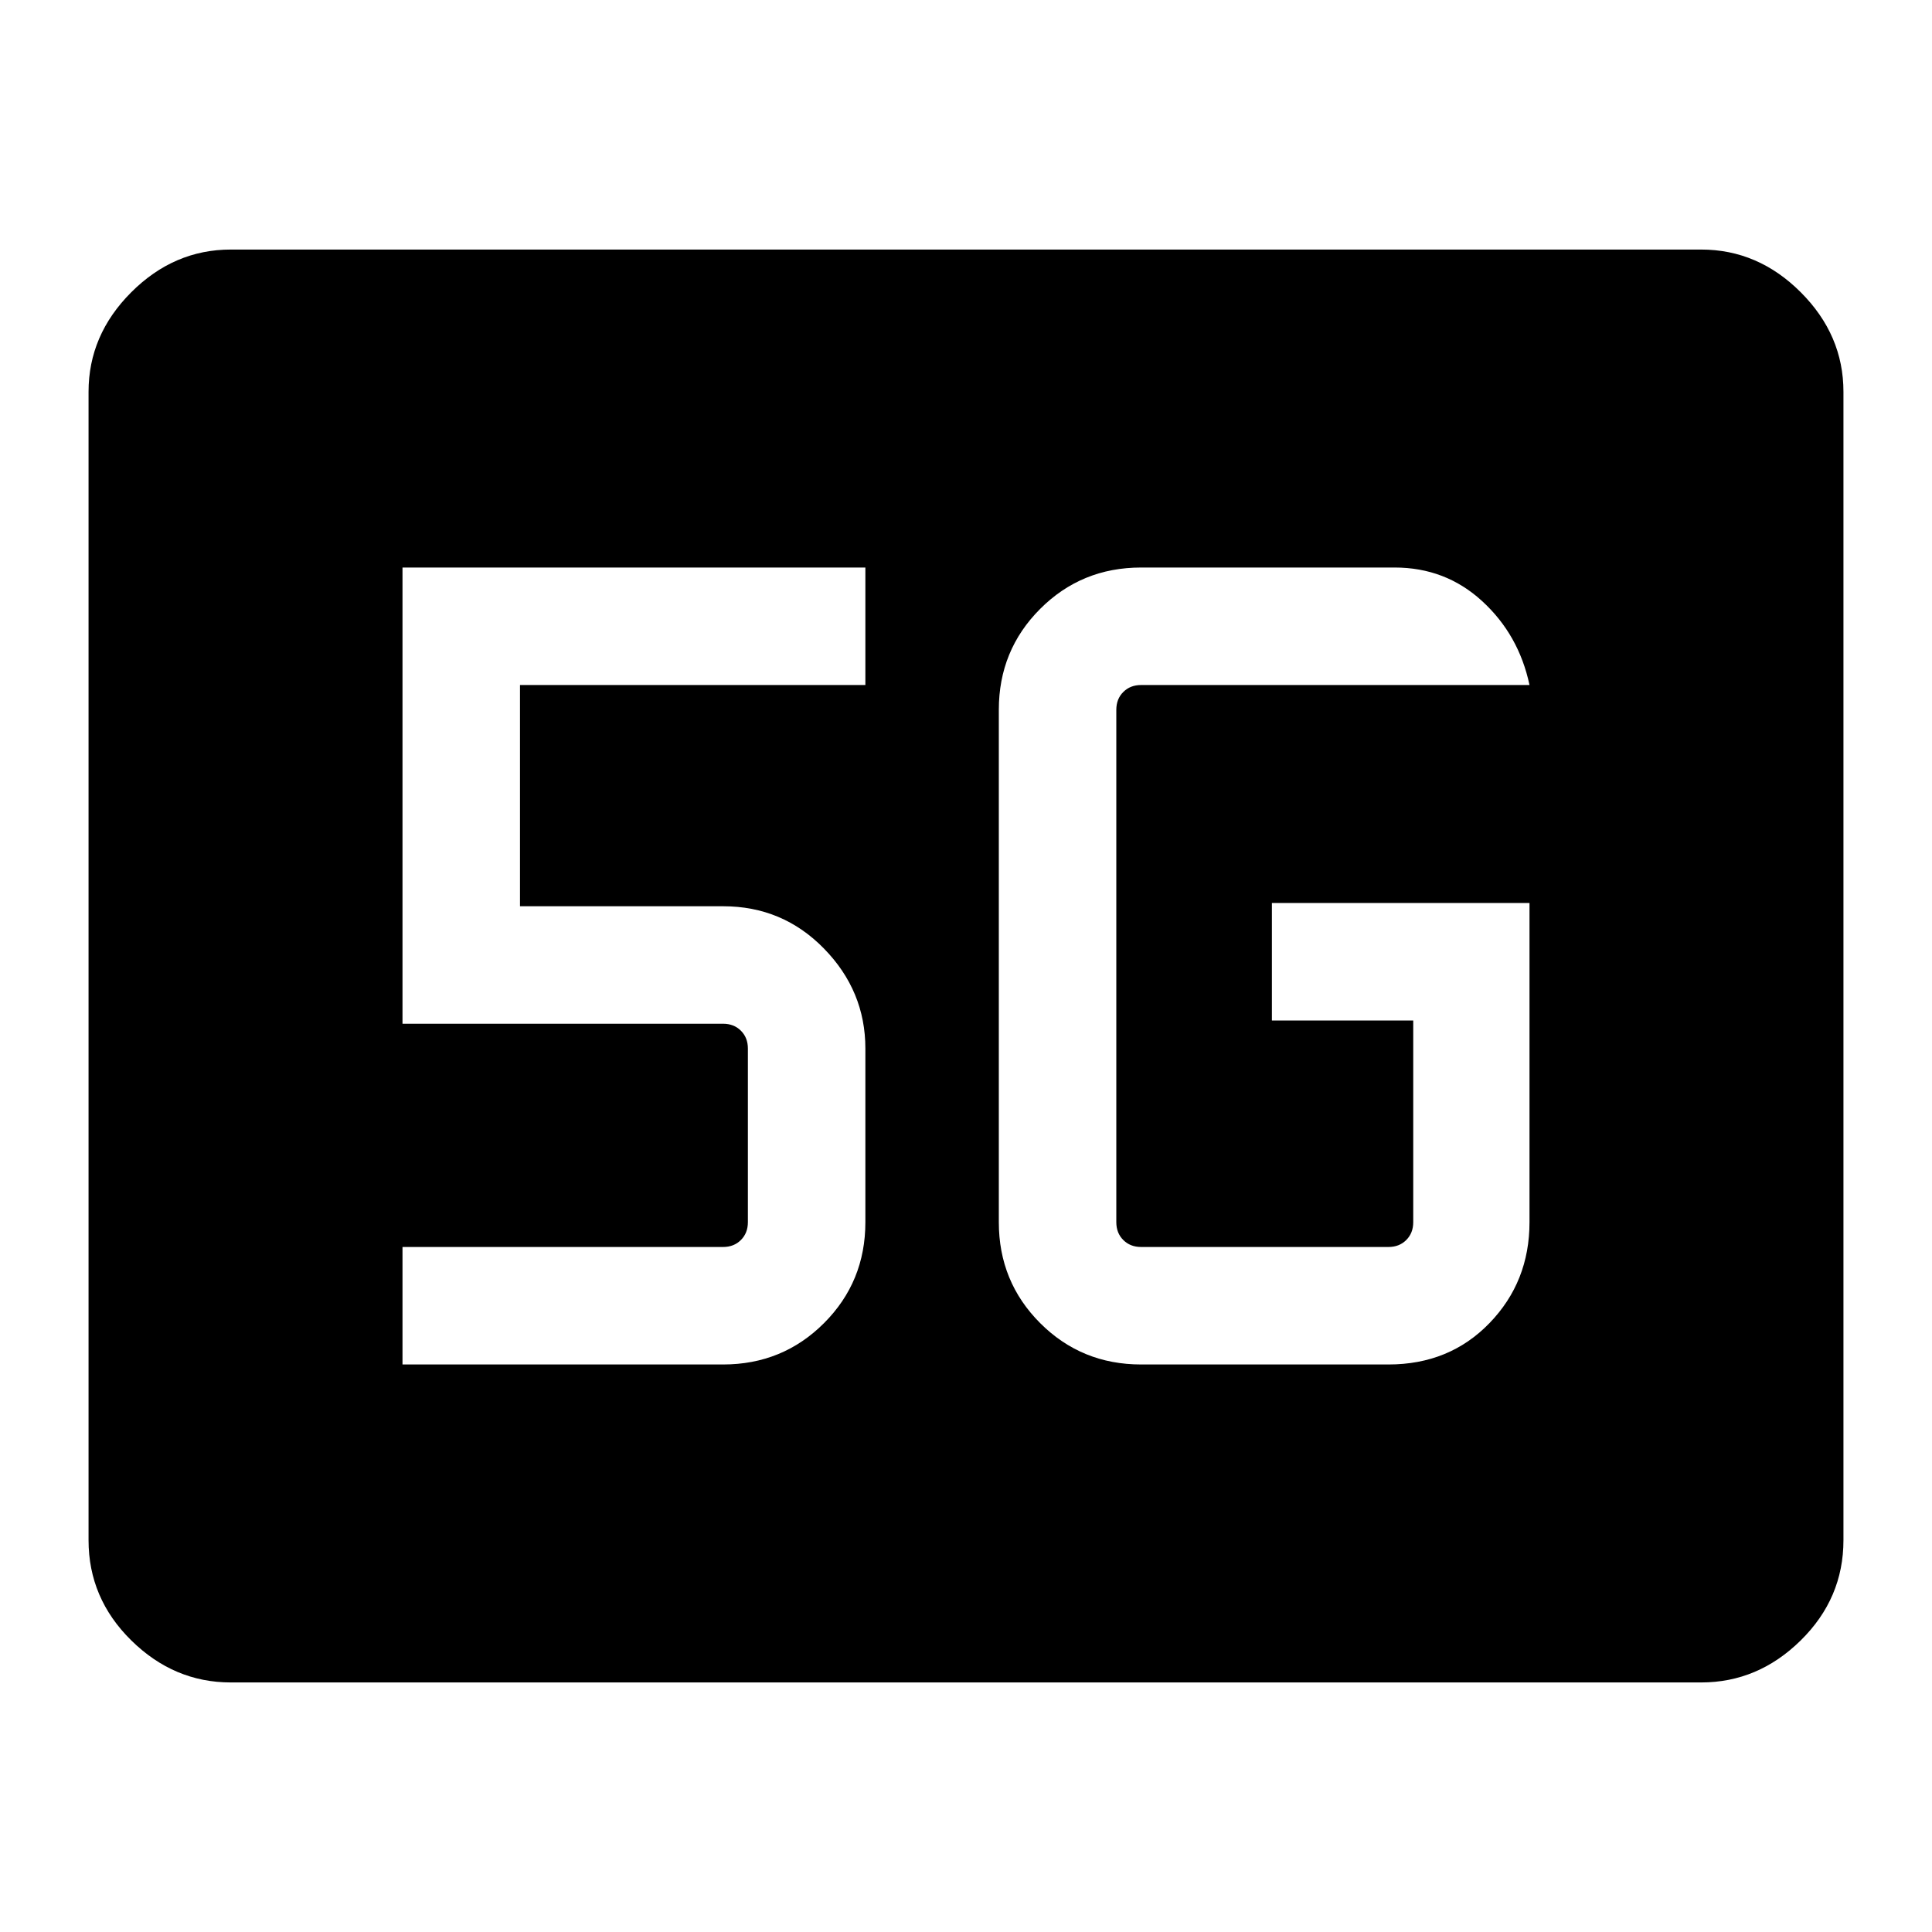 <svg xmlns="http://www.w3.org/2000/svg" height="48" viewBox="0 -960 960 960" width="48"><path d="M114.69-124q-28.25 0-49.47-20.9T44-194.69v-570.62q0-28.25 21.22-49.47T114.69-836h730.62q28.25 0 49.47 21.22T916-765.31v570.62q0 28.89-21.22 49.79T845.31-124H114.69ZM760-511.31H632v58.39h70.23v100.23q0 5.38-3.46 8.84-3.46 3.47-8.85 3.47H567q-5.38 0-8.85-3.47-3.46-3.46-3.46-8.84v-254.62q0-5.38 3.46-8.84 3.47-3.47 8.85-3.47h193q-5.31-25-23.53-41.69Q718.26-678 693-678H567q-29.6 0-50.14 20.55-20.55 20.55-20.55 50.14v254.62q0 29.59 20.55 50.14Q537.4-282 567-282h122.92q30.31 0 50.19-20.55Q760-323.1 760-352.69v-158.62ZM200-282h159.31q29.59 0 50.14-20.55T430-352.69V-439q0-28.6-20.55-49.64-20.55-21.05-50.14-21.05H258.38v-109.93H430V-678H200v226.69h159.31q5.38 0 8.84 3.46 3.47 3.47 3.47 8.85v86.31q0 5.38-3.47 8.84-3.46 3.47-8.84 3.47H200V-282Z"/></svg>
